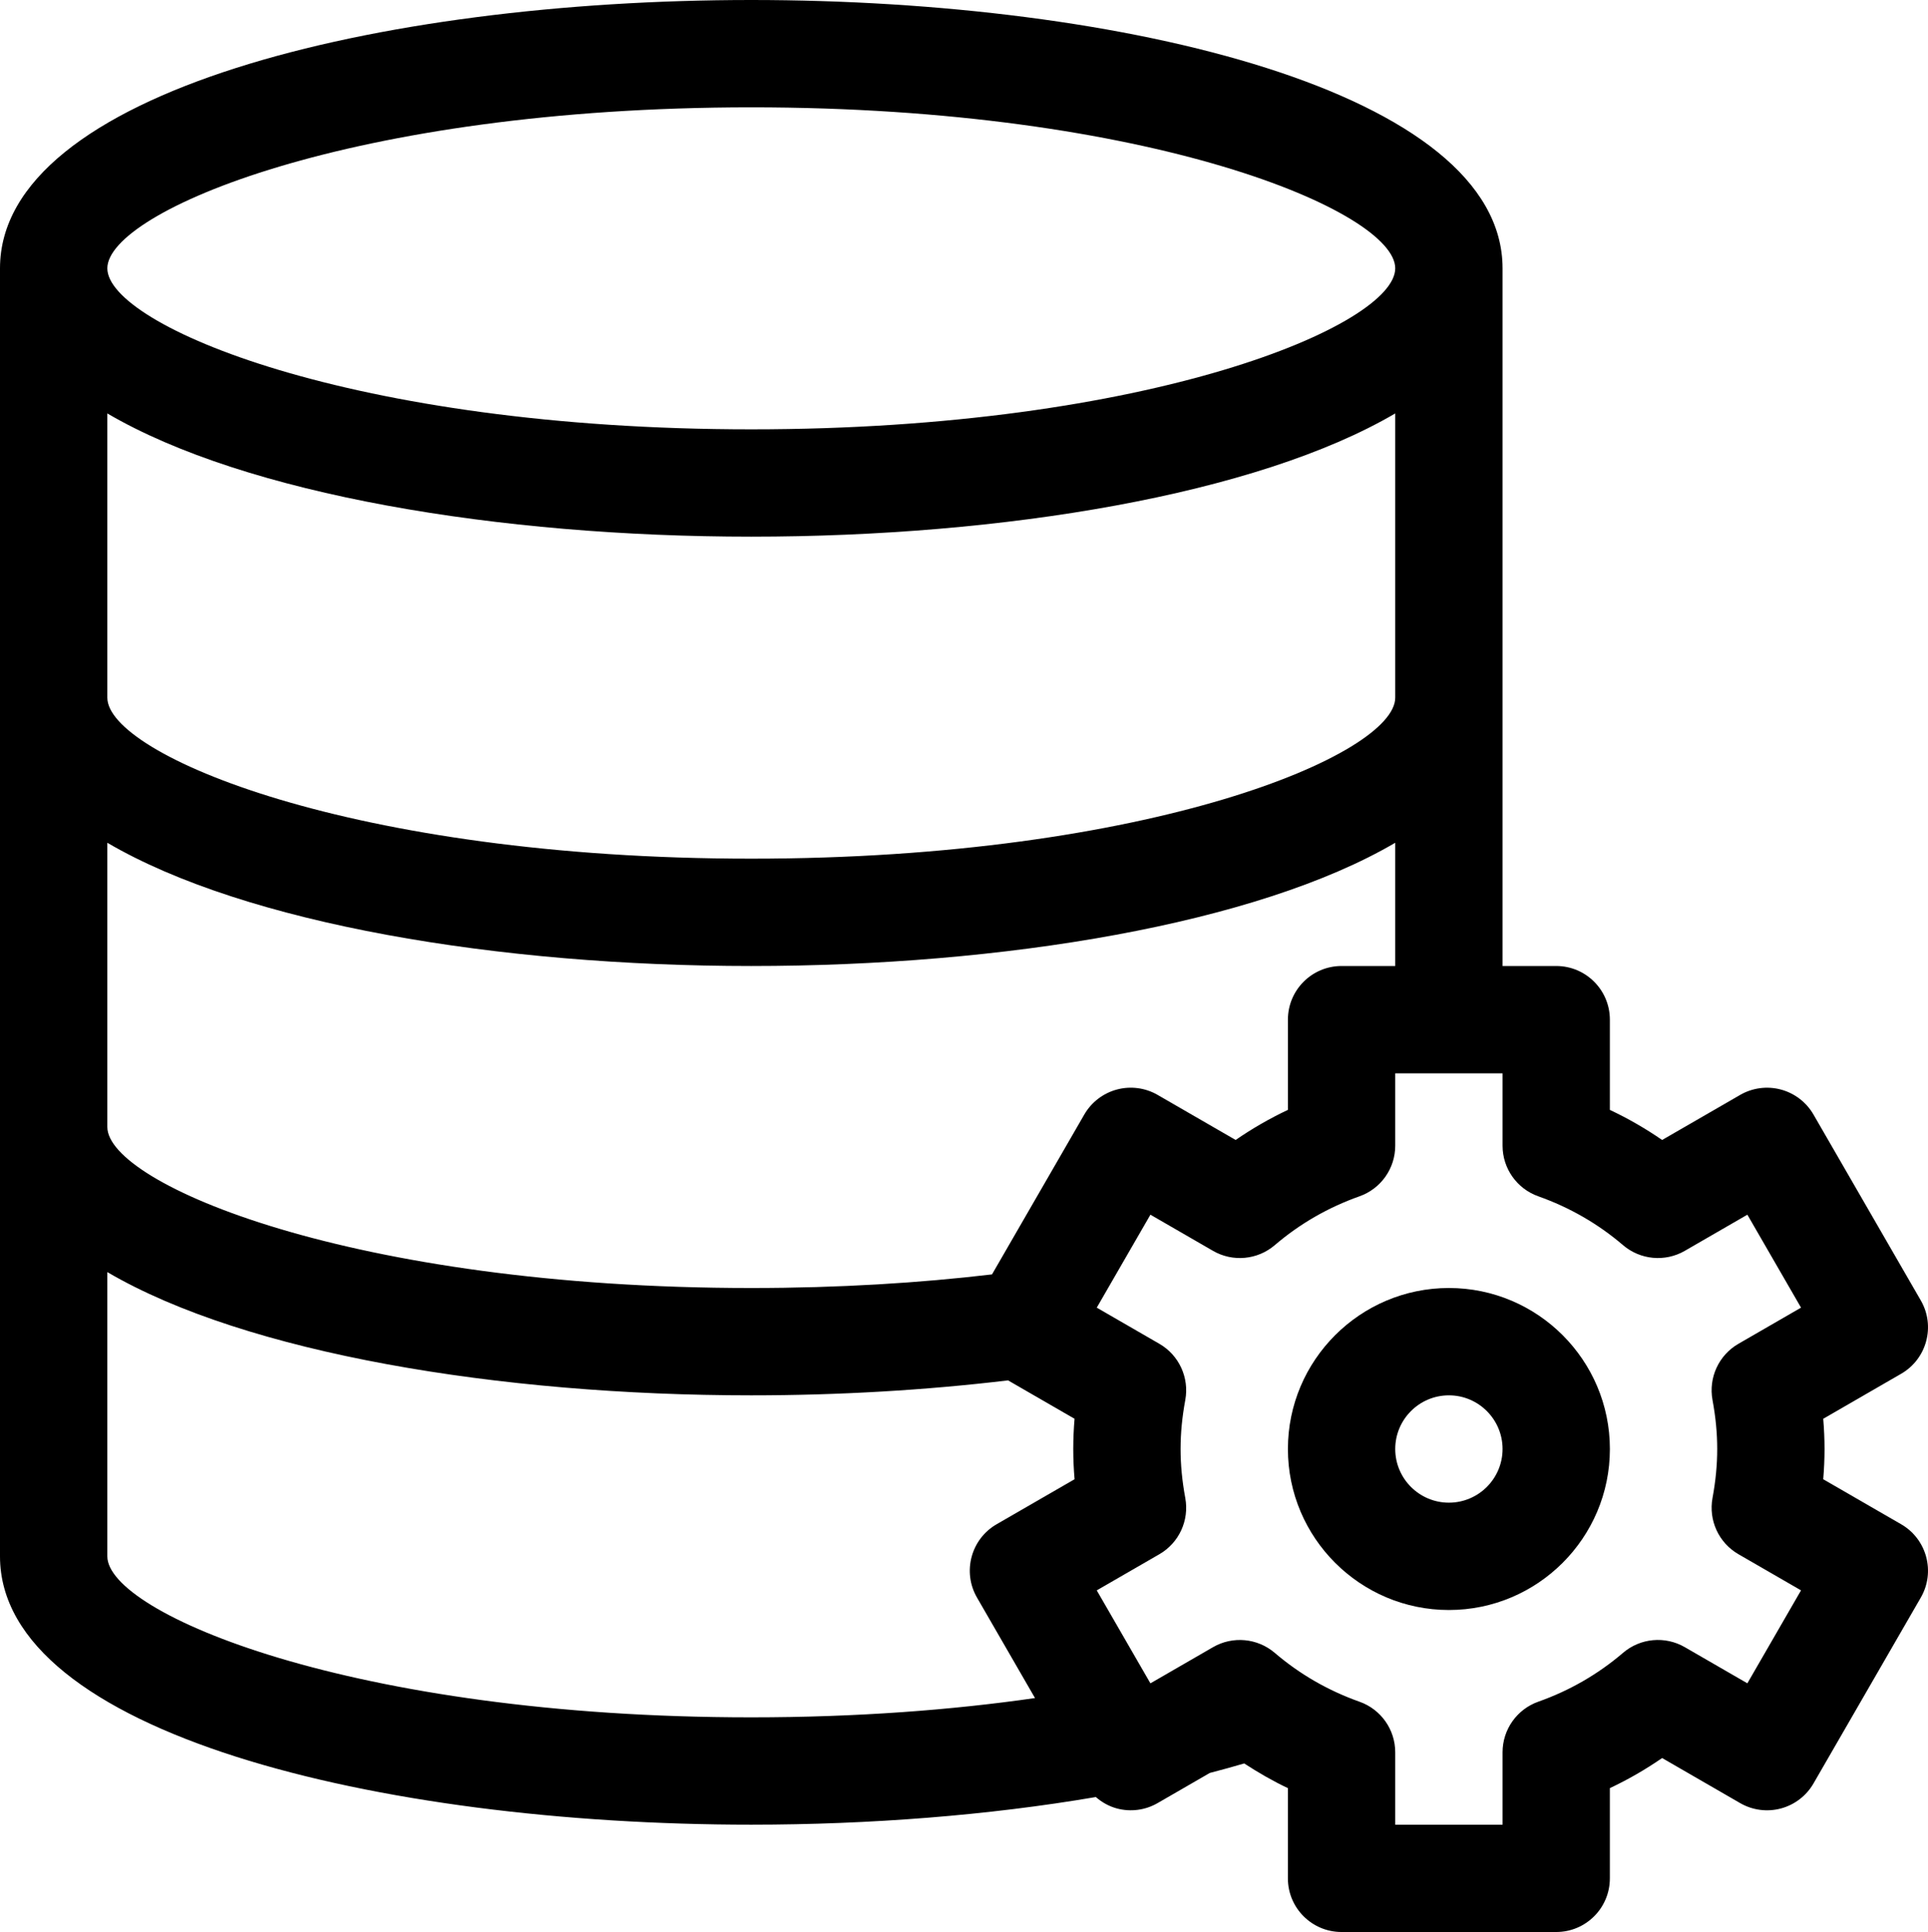 <?xml version="1.0" encoding="UTF-8" standalone="no"?>
<svg
   xmlns:dc="http://purl.org/dc/elements/1.1/"
   xmlns:cc="http://creativecommons.org/ns#"
   xmlns:rdf="http://www.w3.org/1999/02/22-rdf-syntax-ns#"
   xmlns:svg="http://www.w3.org/2000/svg"
   xmlns="http://www.w3.org/2000/svg"
   xmlns:sodipodi="http://sodipodi.sourceforge.net/DTD/sodipodi-0.dtd"
   xmlns:inkscape="http://www.inkscape.org/namespaces/inkscape"
   version="1.2"
   x="0px"
   y="0px"
   viewBox="0 0 89.82 90"
   xml:space="preserve"
   id="svg10"
   sodipodi:docname="configuration.svg"
   width="89.82"
   height="90"
   inkscape:version="0.92.2 5c3e80d, 2017-08-06"><defs
     id="defs14" /><sodipodi:namedview
     pagecolor="#ffffff"
     bordercolor="#666666"
     borderopacity="1"
     objecttolerance="10"
     gridtolerance="10"
     guidetolerance="10"
     inkscape:pageopacity="0"
     inkscape:pageshadow="2"
     inkscape:window-width="1276"
     inkscape:window-height="1415"
     id="namedview12"
     showgrid="false"
     fit-margin-top="0"
     fit-margin-left="0"
     fit-margin-right="0"
     fit-margin-bottom="0"
     inkscape:zoom="1.888"
     inkscape:cx="123.43536"
     inkscape:cy="32.5"
     inkscape:window-x="1280"
     inkscape:window-y="21"
     inkscape:window-maximized="0"
     inkscape:current-layer="svg10" /><g
     id="g20"
     transform="translate(-5,-5)"><path
       id="path2"
       d="m 56.051,88.713 c 0.283,0.245 0.614,0.433 0.982,0.532 0.639,0.171 1.323,0.082 1.896,-0.25 l 2.433,-1.405 c 0.546,-0.141 1.079,-0.289 1.602,-0.442 0.653,0.425 1.328,0.816 2.035,1.15 V 92.5 c 0,1.381 1.119,2.5 2.5,2.5 h 10 c 1.381,0 2.5,-1.119 2.5,-2.5 v -4.202 c 0.851,-0.401 1.663,-0.87 2.435,-1.402 l 3.636,2.1 c 0.574,0.332 1.26,0.421 1.896,0.25 0.641,-0.172 1.188,-0.591 1.519,-1.165 l 5,-8.66 c 0.69,-1.195 0.28,-2.725 -0.915,-3.415 L 89.939,73.909 C 89.979,73.432 90,72.962 90,72.5 90,72.038 89.979,71.568 89.939,71.092 l 3.631,-2.097 c 1.195,-0.69 1.605,-2.22 0.915,-3.415 l -5,-8.66 c -0.331,-0.574 -0.878,-0.993 -1.519,-1.165 -0.637,-0.17 -1.322,-0.082 -1.896,0.25 l -3.636,2.1 C 81.663,57.573 80.85,57.104 79.999,56.703 V 52.5 c 0,-1.381 -1.119,-2.5 -2.5,-2.5 H 75 V 17.5 C 75,9.294 57.393,5 40,5 22.607,5 5,9.294 5,17.5 v 60 C 5,85.706 22.607,90 40,90 45.519,90 51.058,89.566 56.051,88.713 Z M 76.666,60.729 c 1.458,0.517 2.786,1.282 3.946,2.275 0.806,0.688 1.96,0.795 2.876,0.266 l 2.917,-1.685 2.5,4.33 -2.916,1.684 c -0.917,0.529 -1.4,1.578 -1.208,2.619 0.148,0.799 0.219,1.545 0.219,2.282 0,0.737 -0.071,1.483 -0.219,2.282 -0.192,1.041 0.291,2.09 1.208,2.619 l 2.916,1.684 -2.5,4.33 -2.917,-1.685 c -0.916,-0.529 -2.07,-0.424 -2.876,0.266 -1.16,0.993 -2.488,1.759 -3.946,2.275 C 75.667,84.625 75,85.568 75,86.628 V 90 h -5 v -3.372 c 0,-1.06 -0.667,-2.003 -1.666,-2.356 -1.458,-0.517 -2.786,-1.282 -3.946,-2.275 -0.806,-0.689 -1.96,-0.795 -2.876,-0.266 l -2.917,1.685 -2.5,-4.33 2.916,-1.684 c 0.917,-0.529 1.4,-1.578 1.208,-2.619 C 60.071,73.983 60,73.237 60,72.5 c 0,-0.737 0.071,-1.483 0.219,-2.282 0.192,-1.041 -0.291,-2.09 -1.208,-2.619 l -2.916,-1.684 2.5,-4.33 2.917,1.685 c 0.916,0.529 2.07,0.423 2.876,-0.266 1.16,-0.993 2.488,-1.759 3.946,-2.275 C 69.333,60.375 70,59.432 70,58.372 V 55 h 5 v 3.372 c 0,1.06 0.667,2.003 1.666,2.357 z M 67.5,50 C 66.119,50 65,51.119 65,52.5 v 4.202 c -0.851,0.401 -1.663,0.87 -2.435,1.402 l -3.636,-2.1 c -0.573,-0.332 -1.258,-0.42 -1.896,-0.25 -0.641,0.172 -1.188,0.591 -1.519,1.165 l -4.299,7.447 C 47.858,64.763 44.105,65 40,65 21.39,65 10,60.145 10,57.5 V 44.259 C 16.46,48.046 28.275,50 40,50 51.725,50 63.54,48.046 70,44.259 V 50 Z M 70,37.5 C 70,40.145 58.61,45 40,45 21.39,45 10,40.145 10,37.5 V 24.259 C 16.46,28.046 28.275,30 40,30 51.725,30 63.54,28.046 70,24.259 Z M 40,10 c 18.61,0 30,4.855 30,7.5 C 70,20.145 58.61,25 40,25 21.39,25 10,20.145 10,17.5 10,14.855 21.39,10 40,10 Z M 10,77.5 V 64.259 C 16.46,68.046 28.275,70 40,70 c 4.052,0 8.112,-0.236 11.962,-0.697 l 3.098,1.789 C 55.021,71.568 55,72.038 55,72.5 c 0,0.462 0.021,0.932 0.061,1.408 l -3.631,2.097 c -1.195,0.69 -1.605,2.22 -0.915,3.415 l 2.703,4.682 C 49.372,84.655 44.944,85 40,85 21.39,85 10,80.145 10,77.5 Z"
       inkscape:connector-curvature="0" /><path
       id="path4"
       d="M 65,72.5 C 65,76.636 68.364,80 72.5,80 76.636,80 80,76.636 80,72.5 80,68.364 76.636,65 72.5,65 68.364,65 65,68.364 65,72.5 Z M 72.5,75 C 71.121,75 70,73.879 70,72.5 70,71.121 71.121,70 72.5,70 c 1.379,0 2.5,1.121 2.5,2.5 0,1.379 -1.121,2.5 -2.5,2.5 z"
       inkscape:connector-curvature="0" /></g></svg>